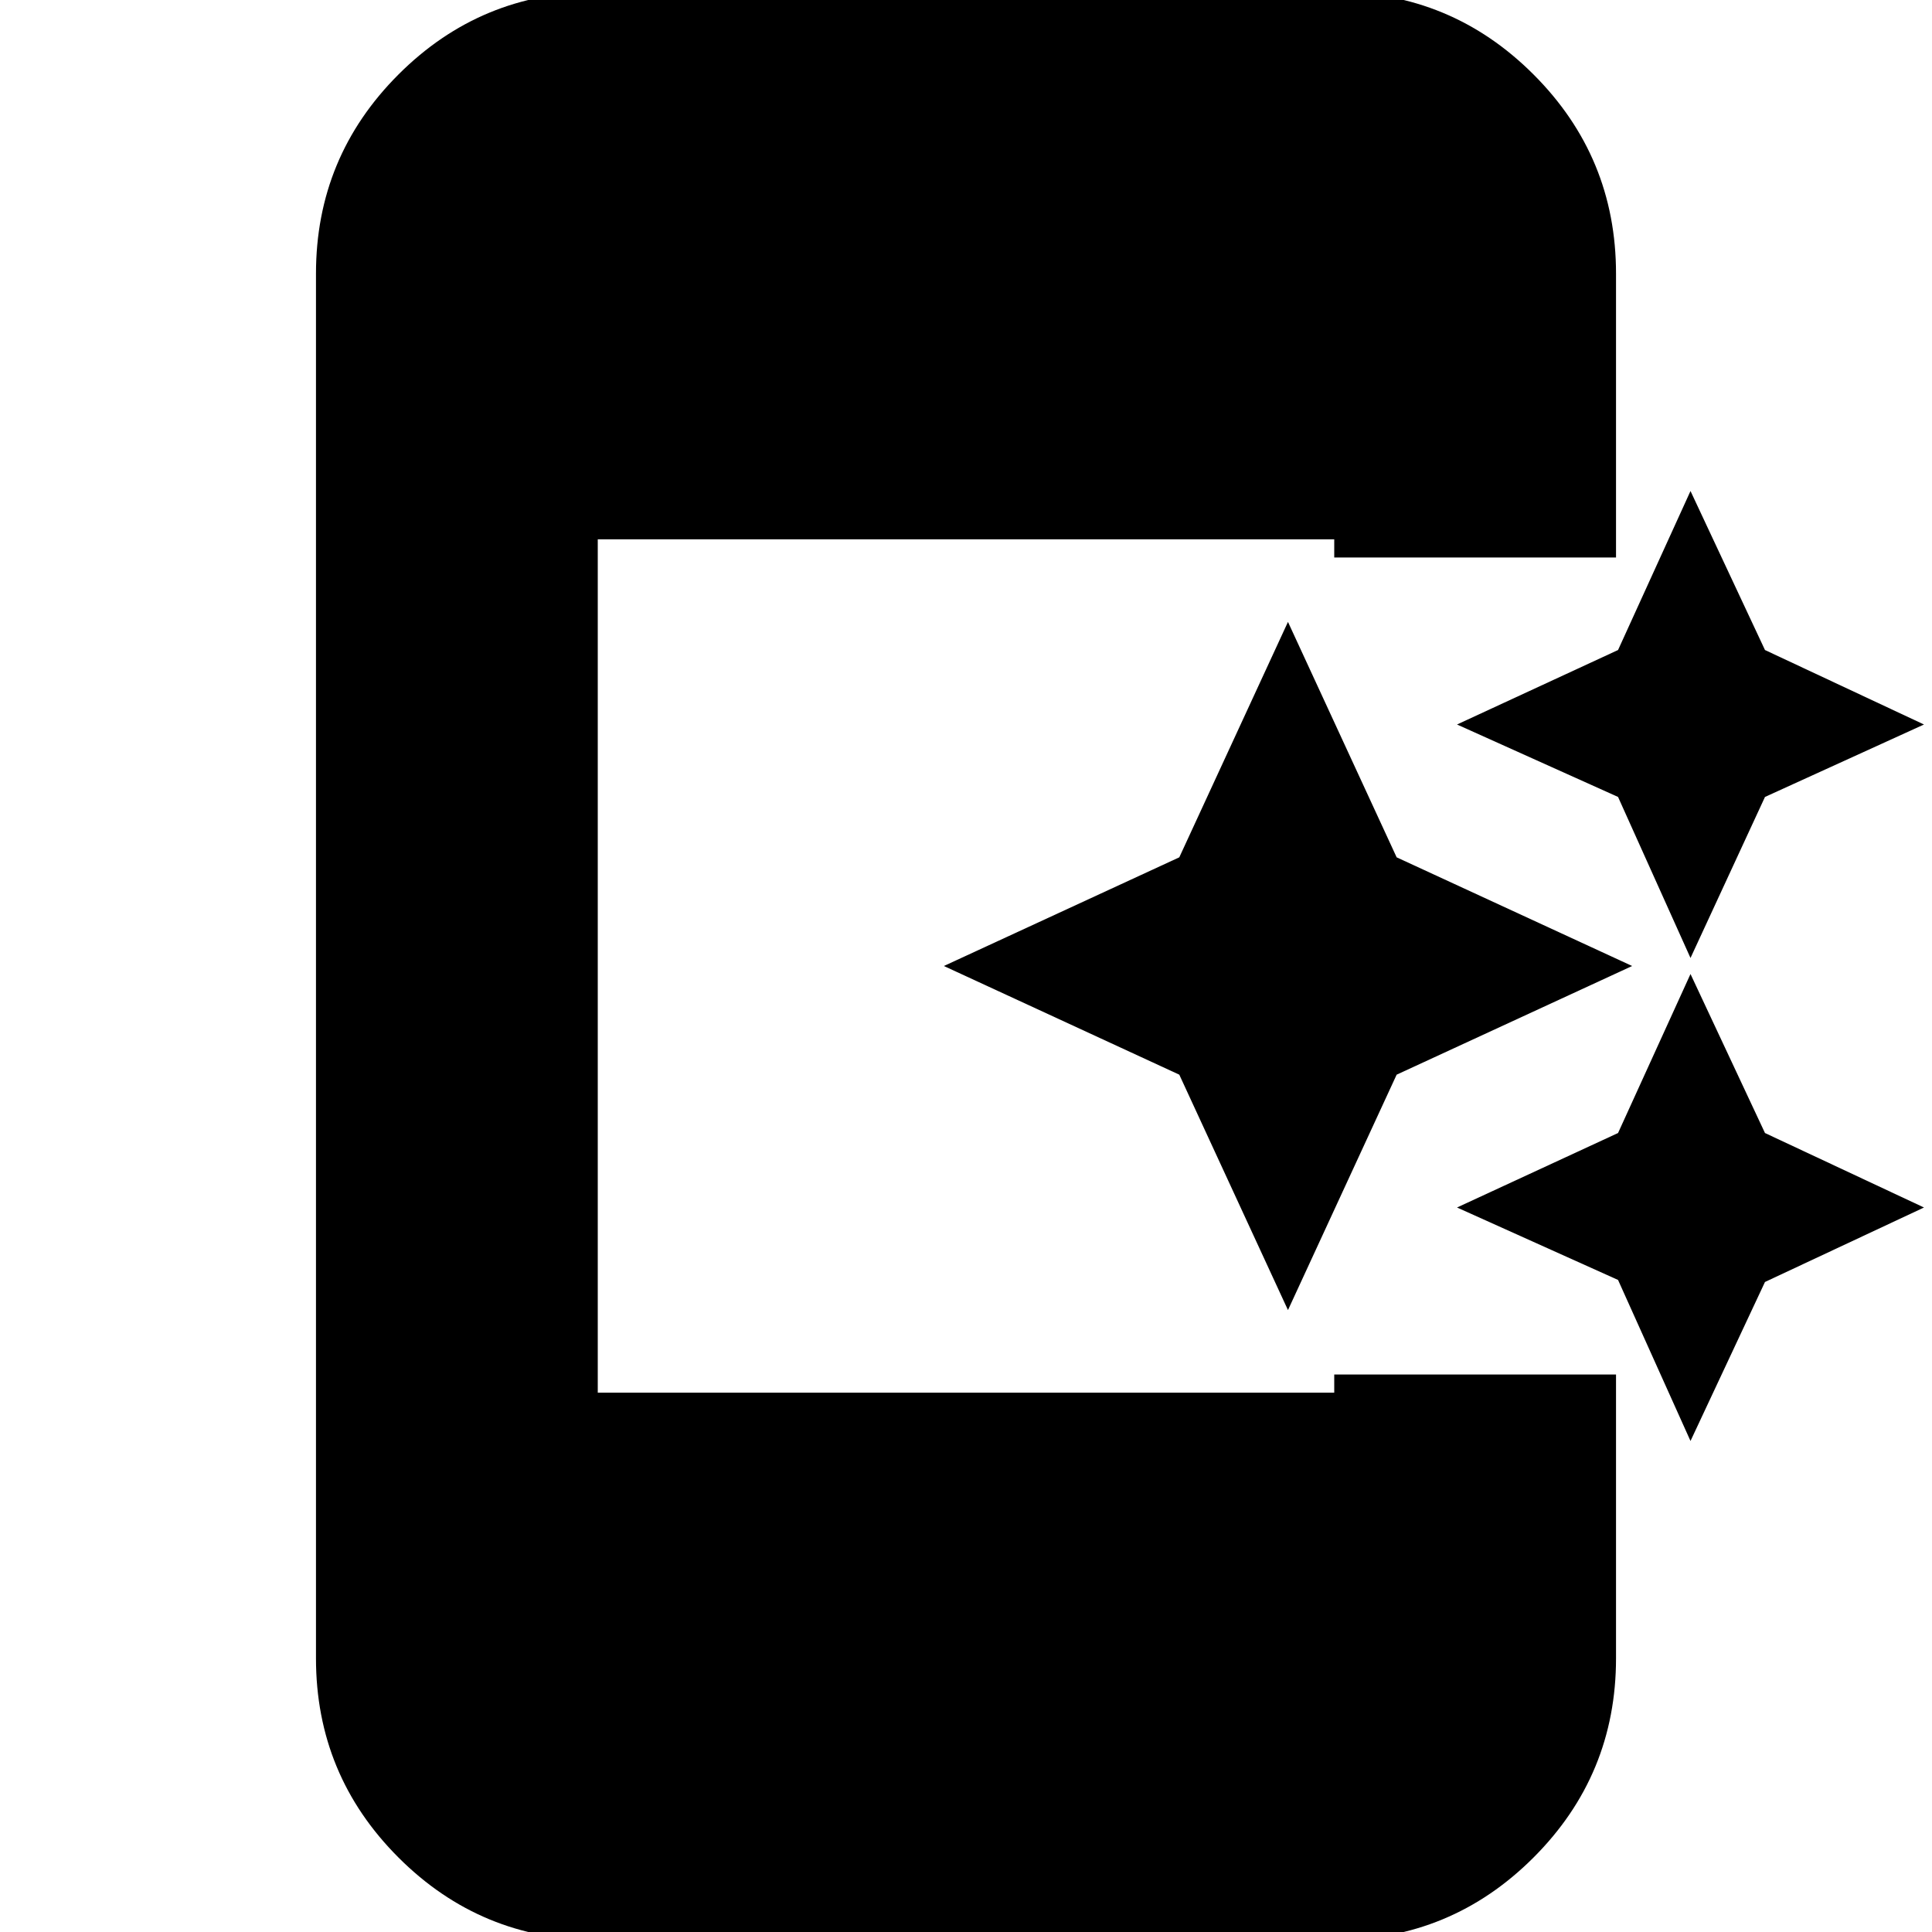<svg xmlns="http://www.w3.org/2000/svg" height="20" width="20"><path d="m17.5 9.917-.75-1.667-1.667-.75 1.667-.771.75-1.646.771 1.646 1.646.771-1.646.75Zm-4.167 3.645-1.125-2.437L9.771 10l2.437-1.125 1.125-2.437 1.125 2.437L16.896 10l-2.438 1.125Zm4.167 1.355-.75-1.667-1.667-.75 1.667-.771.75-1.646.771 1.646 1.646.771-1.646.771ZM6.188 20.083q-1.209 0-2.063-.854-.854-.854-.854-2.062V2.833q0-1.208.854-2.062.854-.854 2.063-.854h7.624q1.209 0 2.063.854.854.854.854 2.062v2.938h-2.917v-.188H6.188v8.834h7.624v-.188h2.917v2.938q0 1.208-.854 2.062-.854.854-2.063.854Z"/></svg>